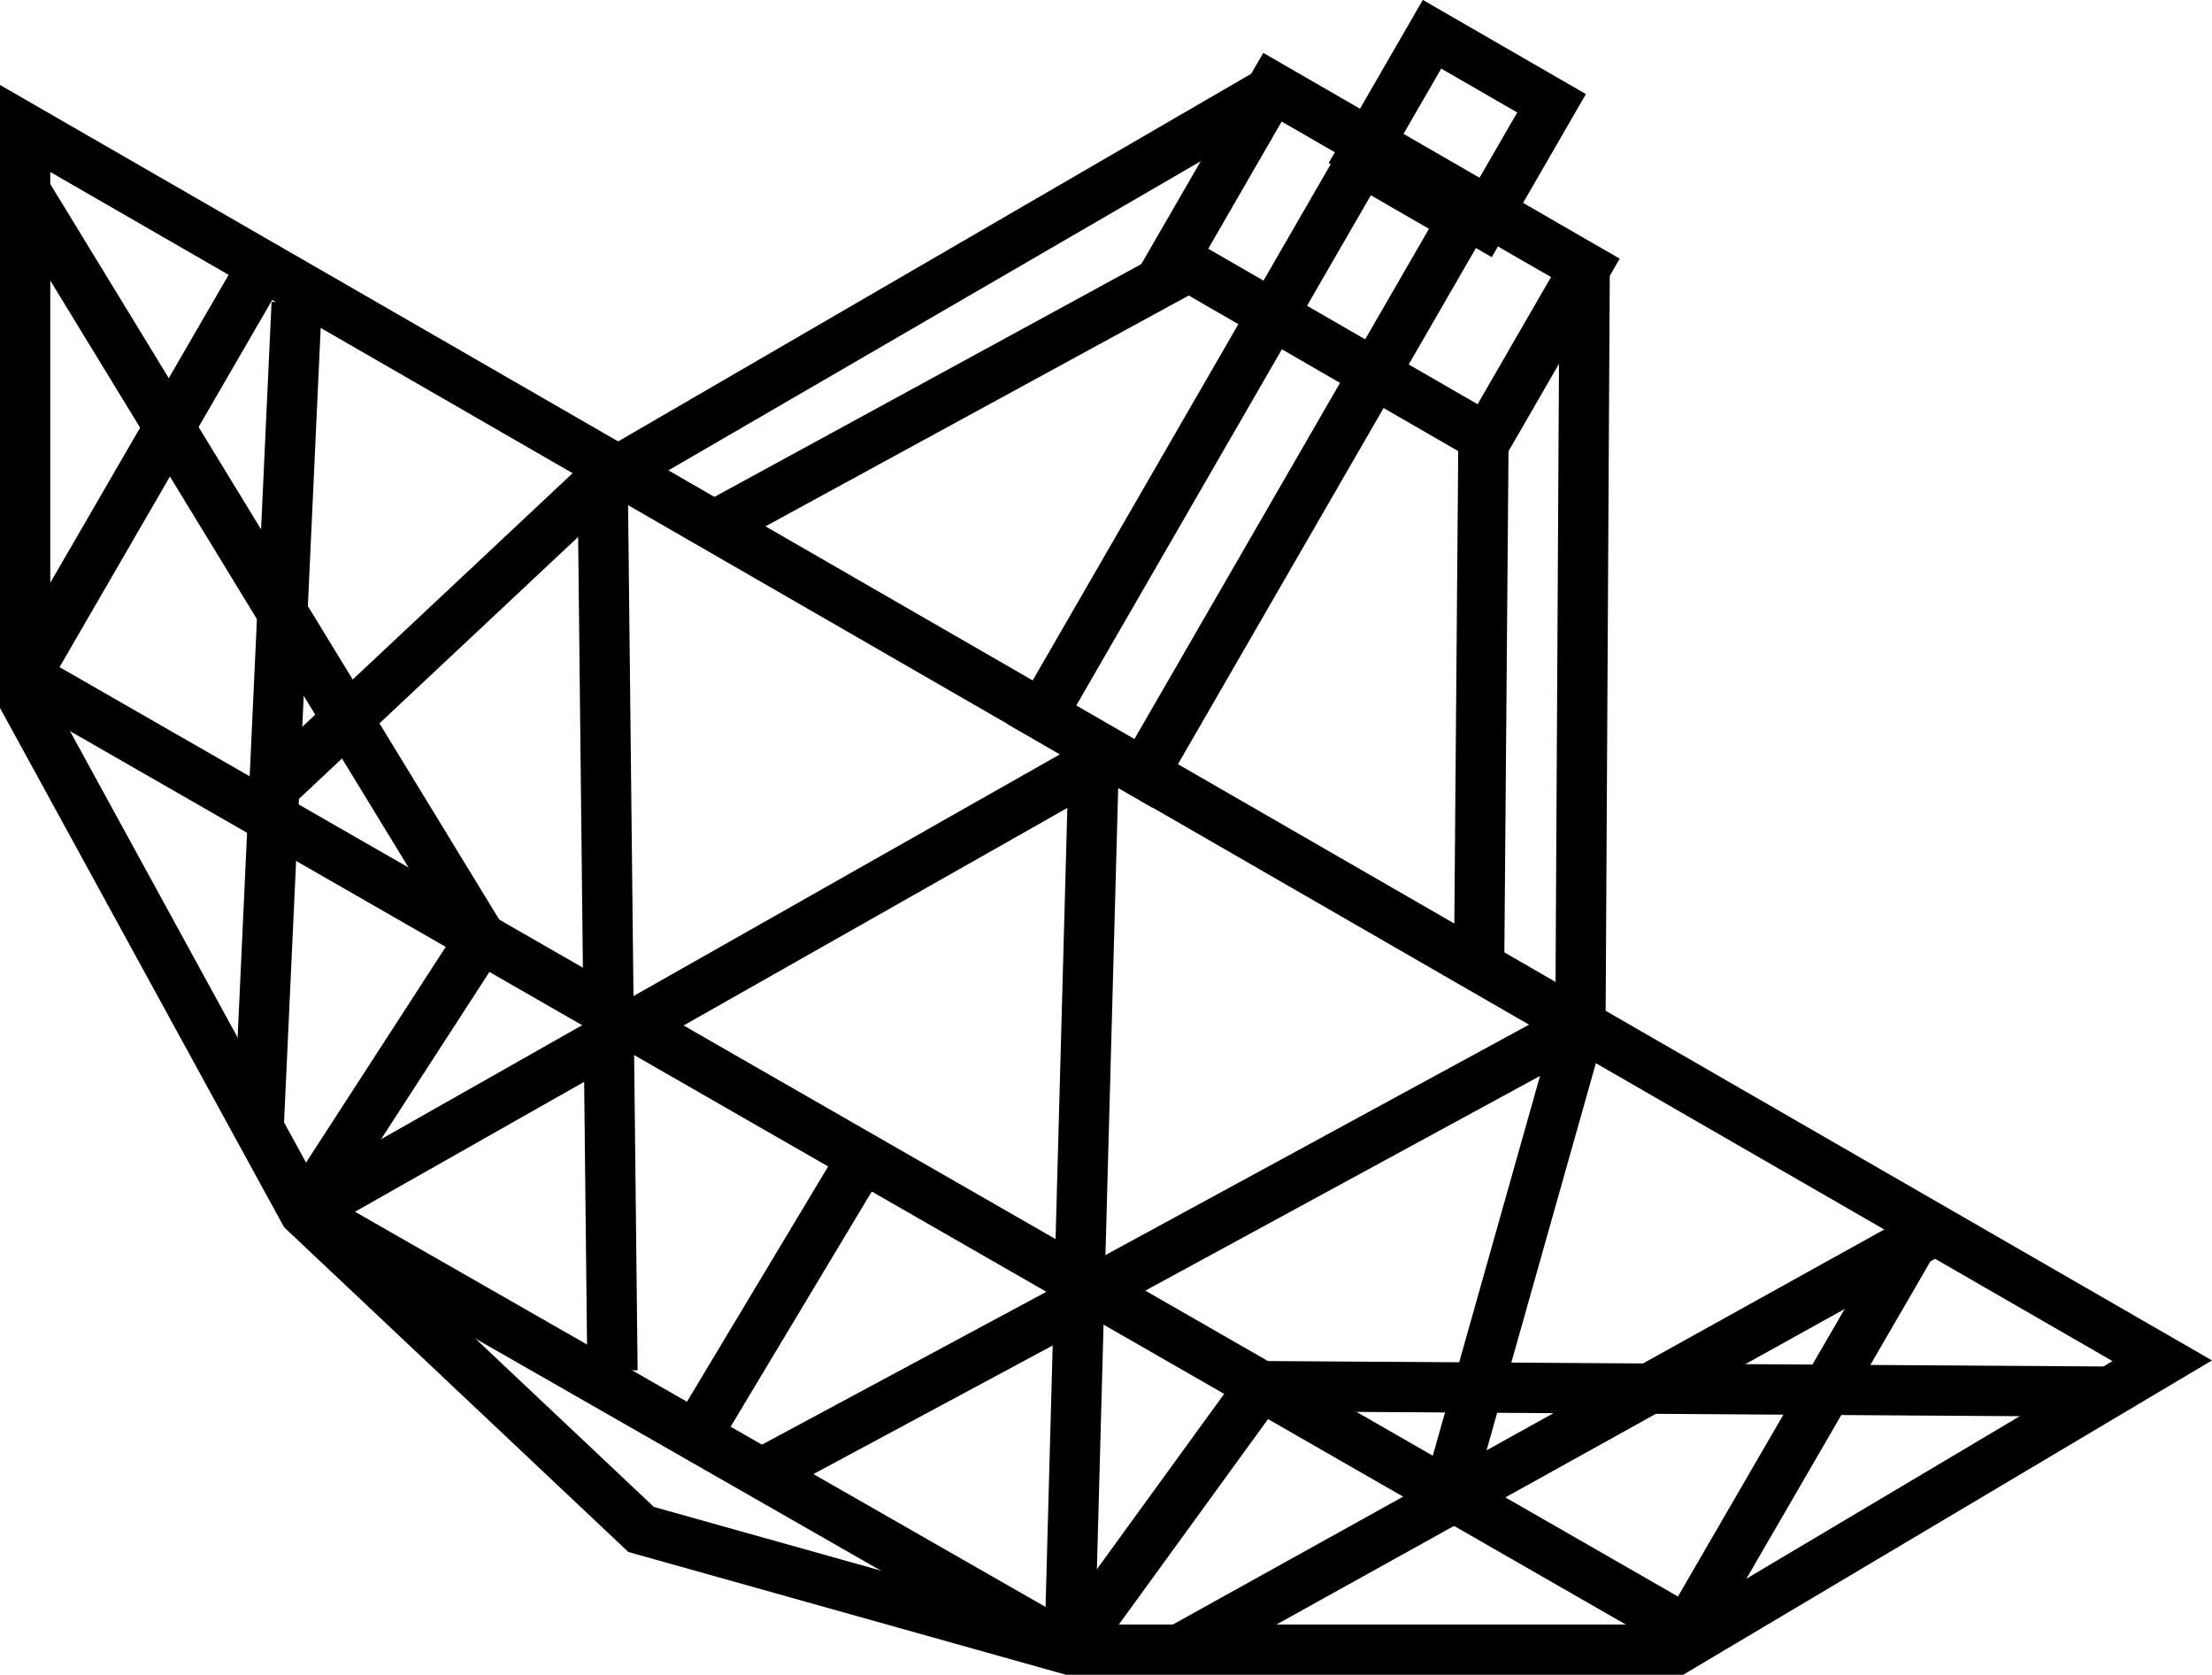 <svg xmlns="http://www.w3.org/2000/svg" viewBox="0 0 87.98 66.61"><defs><style>.cls-1,.cls-2{fill:none;}.cls-2{stroke:#000;stroke-miterlimit:10;stroke-width:2px;}</style></defs><g id="Layer_2" data-name="Layer 2"><g id="Layer_2-2" data-name="Layer 2"><polygon class="cls-1" points="1.81 8.94 17.91 36.61 12.77 47.81 1 28.41 1.81 8.94"/><polygon class="cls-1" points="43.5 64.29 50.15 55.13 83.94 55.35 67.05 65.61 43.5 66.09 43.5 64.29"/><polygon class="cls-1" points="17.02 51.88 38.06 63.04 25.5 60.83 17.02 51.88"/><polygon class="cls-1" points="28.4 20.91 46.35 11.23 49.82 12.98 41.44 28.43 28.4 20.91"/><polygon class="cls-1" points="54.66 14.86 59.14 17.45 58.84 37.59 45.48 30.76 54.66 14.86"/><polygon class="cls-2" points="1 5.11 86 54.12 66.67 65.61 42.54 65.61 25.5 60.83 12.1 48.19 1 27.9 1 5.11"/><line class="cls-2" x1="1" y1="26.9" x2="66.67" y2="64.61"/><line class="cls-2" x1="1" y1="7.6" x2="19.14" y2="37.32"/><line class="cls-2" x1="43.5" y1="51.31" x2="62.86" y2="40.78"/><line class="cls-2" x1="57.6" y1="59.41" x2="62.86" y2="40.78"/><line class="cls-2" x1="76.66" y1="49.09" x2="46.91" y2="65.61"/><line class="cls-2" x1="67.22" y1="64.66" x2="76.22" y2="49.14"/><line class="cls-2" x1="1" y1="26.9" x2="10.07" y2="11.24"/><line class="cls-2" x1="23.97" y1="19.07" x2="24.36" y2="54.51"/><line class="cls-2" x1="43.5" y1="30.39" x2="42.54" y2="65.61"/><line class="cls-2" x1="11.8" y1="12.05" x2="10.29" y2="44.78"/><line class="cls-2" x1="10.07" y1="32.11" x2="23.97" y2="19.07"/><line class="cls-2" x1="12.1" y1="48.19" x2="43.5" y2="30.39"/><line class="cls-2" x1="42.54" y1="65.61" x2="12.1" y2="48.19"/><line class="cls-2" x1="19.14" y1="37.32" x2="12.1" y2="48.19"/><line class="cls-2" x1="50.15" y1="55.13" x2="42.54" y2="65.61"/><line class="cls-2" x1="83.94" y1="55.35" x2="50.15" y2="55.13"/><line class="cls-2" x1="23.97" y1="19.07" x2="50.97" y2="3.39"/><line class="cls-2" x1="28.4" y1="20.91" x2="47.71" y2="10.38"/><line class="cls-2" x1="63.03" y1="10.38" x2="62.86" y2="40.78"/><line class="cls-2" x1="59.01" y1="16.6" x2="58.83" y2="38.46"/><rect class="cls-2" x="47.49" y="5.86" width="4.67" height="25.44" transform="translate(15.96 -22.42) rotate(30)"/><rect class="cls-2" x="55.22" y="2.37" width="5.49" height="5.49" transform="translate(10.32 -28.3) rotate(30)"/><line class="cls-2" x1="33.83" y1="46.85" x2="27.8" y2="56.9"/><line class="cls-2" x1="30.16" y1="58.67" x2="43.54" y2="51.48"/><rect class="cls-2" x="47.69" y="6.54" width="14.37" height="7.84" transform="translate(12.58 -26.04) rotate(30)"/></g></g></svg>